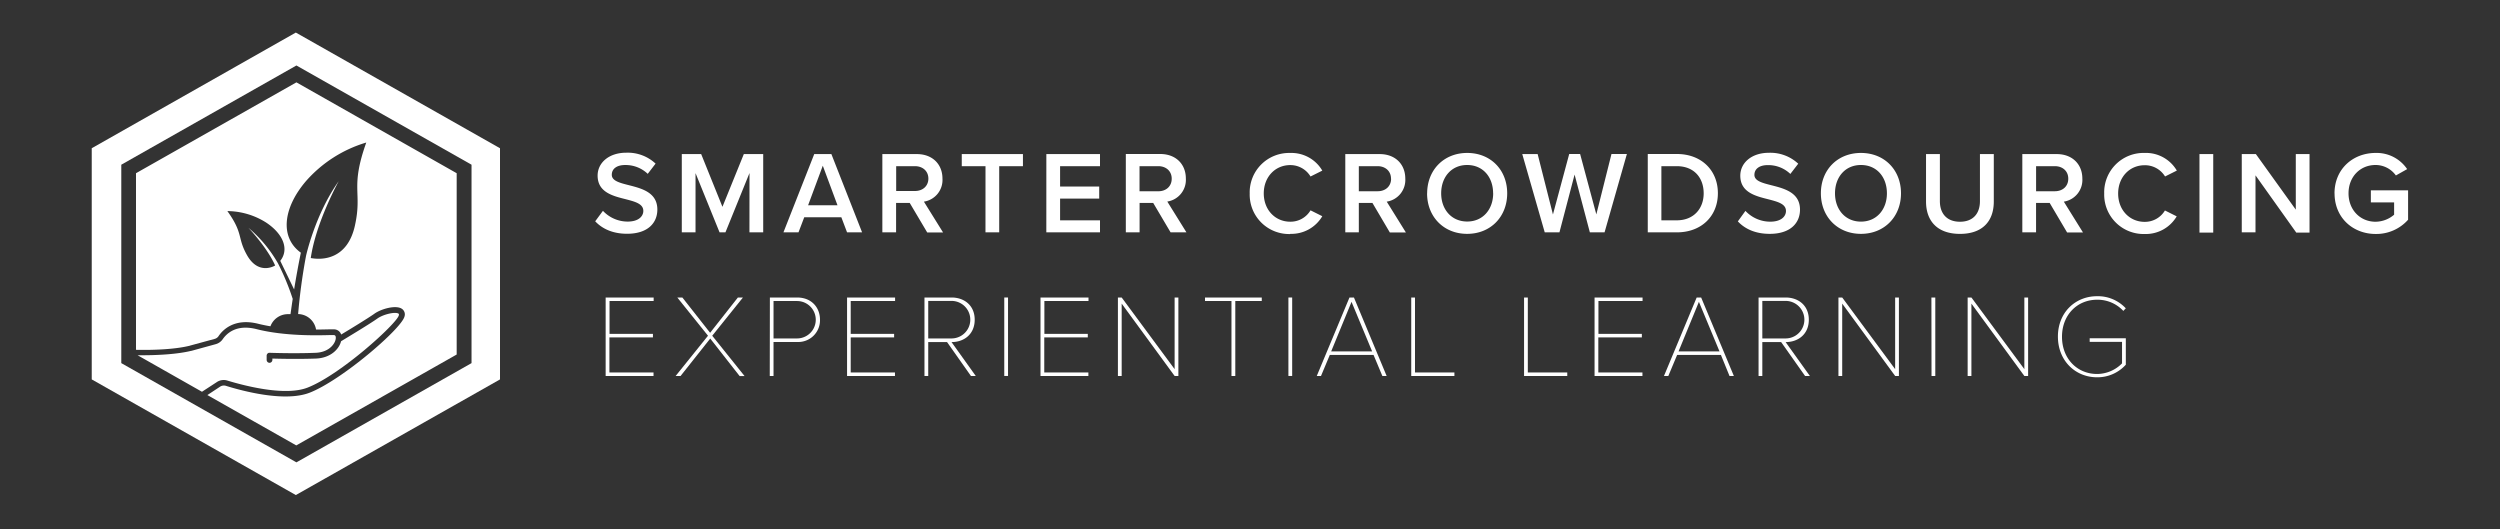 <svg id="Layer_1" data-name="Layer 1" xmlns="http://www.w3.org/2000/svg" viewBox="0 0 850 180"><rect x="0" y="0" width="850" height="180" fill="#333333" stroke="none"/><defs><style>.cls-1{fill:#fff;}</style></defs><path class="cls-1" d="M205.92,101.15h16.32v1.2h-15v11.16H222v1.2H207.2v11.92h15v1.2H205.92Z"/><path class="cls-1" d="M241.48,115.11,231.4,127.83h-1.68l11-13.68-10.44-13H232l9.44,12,9.44-12h1.72l-10.44,13,11,13.72h-1.68Z"/><path class="cls-1" d="M261.76,101.15H271c5,0,7.8,3.48,7.8,7.56a7.39,7.39,0,0,1-7.8,7.56h-8v11.56h-1.28Zm9.2,1.2H263v12.72H271a6.36,6.36,0,1,0,0-12.72Z"/><path class="cls-1" d="M288,101.15h16.33v1.2H289.24v11.16H304v1.2H289.24v11.92h15.05v1.2H288Z"/><path class="cls-1" d="M322,116.31h-6.4v11.52h-1.28V101.15h9.2c4.32,0,7.88,2.68,7.88,7.56s-3.56,7.6-7.88,7.6l8.24,11.52h-1.64Zm1.52-14h-7.92v12.76h7.92a6.38,6.38,0,1,0,0-12.76Z"/><path class="cls-1" d="M341.45,101.15h1.28v26.68h-1.28Z"/><path class="cls-1" d="M353.77,101.15h16.32v1.2h-15v11.16h14.76v1.2H355.05v11.92h15v1.2H353.77Z"/><path class="cls-1" d="M381.37,103.23v24.6h-1.28V101.15h1.28l18,24.36V101.15h1.28v26.68h-1.28Z"/><path class="cls-1" d="M418.7,102.35h-9v-1.2H429v1.2h-9v25.48H418.7Z"/><path class="cls-1" d="M438.06,101.15h1.28v26.68h-1.28Z"/><path class="cls-1" d="M467,120.67H452.14l-3,7.16H447.7l11.12-26.68h1.52l11.12,26.68H470Zm-14.4-1.2h13.92l-7-16.84Z"/><path class="cls-1" d="M479.82,101.15h1.28v25.48h13.4v1.2H479.82Z"/><path class="cls-1" d="M518.18,101.15h1.28v25.48h13.41v1.2H518.18Z"/><path class="cls-1" d="M542.15,101.15h16.32v1.2h-15v11.16h14.76v1.2H543.43v11.92h15v1.2H542.15Z"/><path class="cls-1" d="M585.11,120.67H570.23l-3,7.16h-1.48l11.12-26.68h1.52l11.12,26.68h-1.48Zm-14.4-1.2h13.92l-7-16.84Z"/><path class="cls-1" d="M605.59,116.31h-6.4v11.52h-1.28V101.15h9.2c4.33,0,7.89,2.68,7.89,7.56s-3.56,7.6-7.89,7.6l8.25,11.52h-1.64Zm1.52-14h-7.92v12.76h7.92a6.38,6.38,0,1,0,0-12.76Z"/><path class="cls-1" d="M626.35,103.23v24.6h-1.28V101.15h1.28l18,24.36V101.15h1.28v26.68h-1.28Z"/><path class="cls-1" d="M656.68,101.15H658v26.68h-1.28Z"/><path class="cls-1" d="M670.28,103.23v24.6H669V101.15h1.28l18,24.36V101.15h1.28v26.68h-1.28Z"/><path class="cls-1" d="M713,100.71a12.94,12.94,0,0,1,9.77,4.12l-.84.88a11.93,11.93,0,0,0-8.93-3.8c-6.68,0-11.92,5.08-11.92,12.6s5.24,12.64,11.92,12.64a12,12,0,0,0,8.49-3.6v-7.32h-11V115h12.29v9a13,13,0,0,1-9.77,4.28c-7.4,0-13.32-5.64-13.32-13.84S705.6,100.71,713,100.71Z"/><path class="cls-1" d="M793.75,65.73c0,8.34,6.27,13.82,14,13.82a14.43,14.43,0,0,0,11-4.84v-10H806.09v4.11H814V73a9.83,9.83,0,0,1-6.31,2.39c-5.27,0-9.19-4.07-9.19-9.66s3.92-9.63,9.19-9.63a8.49,8.49,0,0,1,6.91,3.56l3.83-2.16A12.5,12.5,0,0,0,807.73,52c-7.71,0-14,5.43-14,13.78m-13,13.3h4.51V52.39h-4.67V71.28L767,52.39H762.2V79h4.67V59.62Zm-32.91,0h4.68V52.39h-4.68Zm-18.65.48a12.2,12.2,0,0,0,10.91-6l-4-2a7.92,7.92,0,0,1-6.91,3.87c-5.07,0-9-4-9-9.62s3.91-9.63,9-9.63A8,8,0,0,1,736.12,60l4-2a12.15,12.15,0,0,0-10.91-6,13.39,13.39,0,0,0-13.78,13.78,13.4,13.4,0,0,0,13.78,13.78m-26-18.78c0,2.56-1.91,4.24-4.55,4.24h-6.39V56.5h6.39c2.64,0,4.55,1.68,4.55,4.23m-.4,18.3h5.4l-6.51-10.47A7.47,7.47,0,0,0,708,60.73c0-4.91-3.44-8.34-8.71-8.34h-11.7V79h4.67v-10h4.63ZM654.85,68.52c0,6.55,3.79,11,11.54,11s11.5-4.4,11.5-11V52.39h-4.71v16c0,4.24-2.36,7-6.79,7s-6.83-2.75-6.83-7v-16h-4.71Zm-13.3-2.79c0,5.47-3.48,9.62-8.83,9.62s-8.82-4.15-8.82-9.62,3.43-9.63,8.82-9.63,8.83,4.12,8.83,9.63m-22.45,0c0,7.94,5.64,13.78,13.62,13.78s13.62-5.84,13.62-13.78S640.71,52,632.72,52,619.1,57.78,619.1,65.73m-28.23,9.54c2.35,2.52,5.91,4.24,10.82,4.24,7.19,0,10.31-3.8,10.31-8.23,0-5.79-5.24-7.15-9.63-8.27-3.15-.8-5.87-1.48-5.87-3.55s1.76-3.32,4.51-3.32a10.82,10.82,0,0,1,7.71,3l2.68-3.48a13.89,13.89,0,0,0-10-3.71c-5.83,0-9.7,3.39-9.7,7.79,0,5.63,5.11,6.91,9.46,8,3.24.84,6.07,1.56,6.07,4,0,1.75-1.51,3.63-5.35,3.63a11.53,11.53,0,0,1-8.43-3.67Zm-26-.36V56.5h5.23c6,0,9.15,4.07,9.15,9.23s-3.36,9.18-9.15,9.18ZM560.24,79h9.9c8.31,0,13.94-5.48,13.94-13.3s-5.63-13.34-13.94-13.34h-9.9Zm-19.69,0h5l7.59-26.64h-5.24l-5.15,20.53-5.51-20.53h-3.71L528,72.92l-5.2-20.53h-5.23L525.21,79h5l5.15-19.65Zm-32.87-13.3c0,5.47-3.48,9.62-8.83,9.62S490,71.2,490,65.73s3.44-9.63,8.83-9.63,8.83,4.12,8.83,9.63m-22.45,0c0,7.94,5.63,13.78,13.62,13.78s13.62-5.84,13.62-13.78S506.84,52,498.85,52s-13.62,5.83-13.62,13.78m-12.26-5c0,2.56-1.92,4.24-4.55,4.24H462V56.5h6.39c2.63,0,4.55,1.68,4.55,4.23m-.4,18.3H478l-6.51-10.47a7.46,7.46,0,0,0,6.31-7.83c0-4.91-3.43-8.34-8.7-8.34h-11.7V79H462v-10h4.63Zm-33.86.48a12.19,12.19,0,0,0,10.9-6l-4-2a7.9,7.9,0,0,1-6.9,3.87c-5.08,0-9-4-9-9.62s3.91-9.63,9-9.63a8,8,0,0,1,6.9,3.88l4-2a12.13,12.13,0,0,0-10.9-6,13.39,13.39,0,0,0-13.78,13.78,13.4,13.4,0,0,0,13.78,13.78m-40.3-18.78c0,2.56-1.92,4.24-4.55,4.24h-6.39V56.5h6.39c2.63,0,4.55,1.68,4.55,4.23M398,79h5.39l-6.51-10.47a7.46,7.46,0,0,0,6.31-7.83c0-4.91-3.43-8.34-8.71-8.34h-11.7V79h4.68v-10h4.63Zm-42.25,0H374V74.91H360.43V67.52h13.3V63.41h-13.3V56.5H374V52.39H355.76Zm-20.69,0h4.67V56.5h8.07V52.39H327V56.5h8.07Zm-19.41-18.3c0,2.56-1.92,4.24-4.56,4.24h-6.39V56.5h6.39c2.64,0,4.56,1.68,4.56,4.23m-.4,18.3h5.39l-6.51-10.47a7.46,7.46,0,0,0,6.31-7.83c0-4.91-3.43-8.34-8.71-8.34H300V79h4.67v-10h4.64ZM279.75,56.34l5,13.46h-10ZM288,79h5.11L282.67,52.39h-5.83L266.37,79h5.12l1.95-5.12h12.62Zm-33.19,0h4.68V52.39h-6.59l-7.27,17.93-7.23-17.93h-6.59V79h4.67V58.86L244.65,79h2l8.18-20.17Zm-52.44-3.76c2.36,2.52,5.92,4.24,10.83,4.24,7.19,0,10.3-3.8,10.3-8.23,0-5.79-5.23-7.15-9.62-8.27-3.16-.8-5.87-1.48-5.87-3.55s1.75-3.32,4.51-3.32a10.84,10.84,0,0,1,7.71,3l2.67-3.48a13.87,13.87,0,0,0-10-3.71c-5.83,0-9.71,3.39-9.71,7.79,0,5.63,5.12,6.91,9.47,8,3.23.84,6.07,1.56,6.07,4,0,1.75-1.52,3.63-5.35,3.63A11.52,11.52,0,0,1,205,71.68Z"/><path class="cls-1" d="M46.24,58.89v60.05c6.6.13,13.45-.21,18.29-1.4l.13-.05L73,115.22a2.29,2.29,0,0,0,1.29-.91c1.32-2,5.28-6.32,13.57-4.21,1.33.33,2.71.61,4.09.84a6.34,6.34,0,0,1,5.94-4.13h.88c.23-1.6.47-3.33.75-5.19a83.56,83.56,0,0,0-5-12.07A44.79,44.79,0,0,0,84.45,77.44s6.26,6.51,9.1,12.83c0,0-5.7,3.6-9.69-3.74-3.23-5.85-1.07-7.11-6.55-14.76a24.94,24.94,0,0,1,13.21,3.92c5.82,3.87,7.85,9.11,4.77,13L100,98.42c.62-3.81,1.37-8,2.28-12.46h.07c-7.14-5.07-6.32-15,1.68-24.38a44,44,0,0,1,20.5-13.12c-5.56,15.64-1.28,16.7-3.87,28.29s-11.21,11.54-14.3,11.09a6.08,6.08,0,0,1-.7-.11c1.77-12.21,9.51-26.14,9.51-26.14C107.13,72.89,104.05,87,104.05,87a196.82,196.82,0,0,0-2.69,19.78,6.31,6.31,0,0,1,6.1,5.27c2,0,3.65-.07,4.88-.07h1.06a2.58,2.58,0,0,1,2.6,1.76c2.75-1.65,9.19-5.57,11.3-7.08,2.28-1.64,7.35-3.08,9.38-1.64a2.29,2.29,0,0,1,.82,2.68c-1.16,4.18-21.3,21.55-32.2,25.81-8.43,3.29-22.71-.53-28.46-2.32a2.35,2.35,0,0,0-2,.27l-4.33,2.86,30.22,17.12,54.54-30.9V58.89L100.78,28Z"/><path class="cls-1" d="M77.4,129.42c4.34,1.31,19.13,5.52,27.19,2.36,11.28-4.42,30.24-21.7,31-24.53.12-.46,0-.55-.08-.6-1.05-.74-5.14.19-7.17,1.63-2.51,1.81-10.68,6.7-12.38,7.75-.65,2.65-3.53,5.67-8.5,5.88-6.06.22-12.44.08-14.85,0v.45a1,1,0,0,1-.95,1,1,1,0,0,1-1-1v-1.45a1,1,0,0,1,.3-.69.85.85,0,0,1,.7-.27c.09,0,8.15.31,15.71,0,4.85-.21,6.85-3.5,6.8-5.14,0-.79-.41-.89-.83-.89h-1.06c-4.7.14-15.7.36-25-2-6.86-1.76-10.16,1.4-11.56,3.41a4.23,4.23,0,0,1-2.36,1.68l-8.29,2.28-.1,0H65c-4.67,1.14-11.49,1.56-18.23,1.49l21.9,12.42,5.14-3.35A4.23,4.23,0,0,1,77.4,129.42Z"/><path class="cls-1" d="M100.58,11.07,31.19,50.4V129l69.39,39.32L170,129V50.4Zm59.74,112.39L100.78,157.2,41.24,123.46V56l59.54-33.74L160.32,56Z"/></svg>